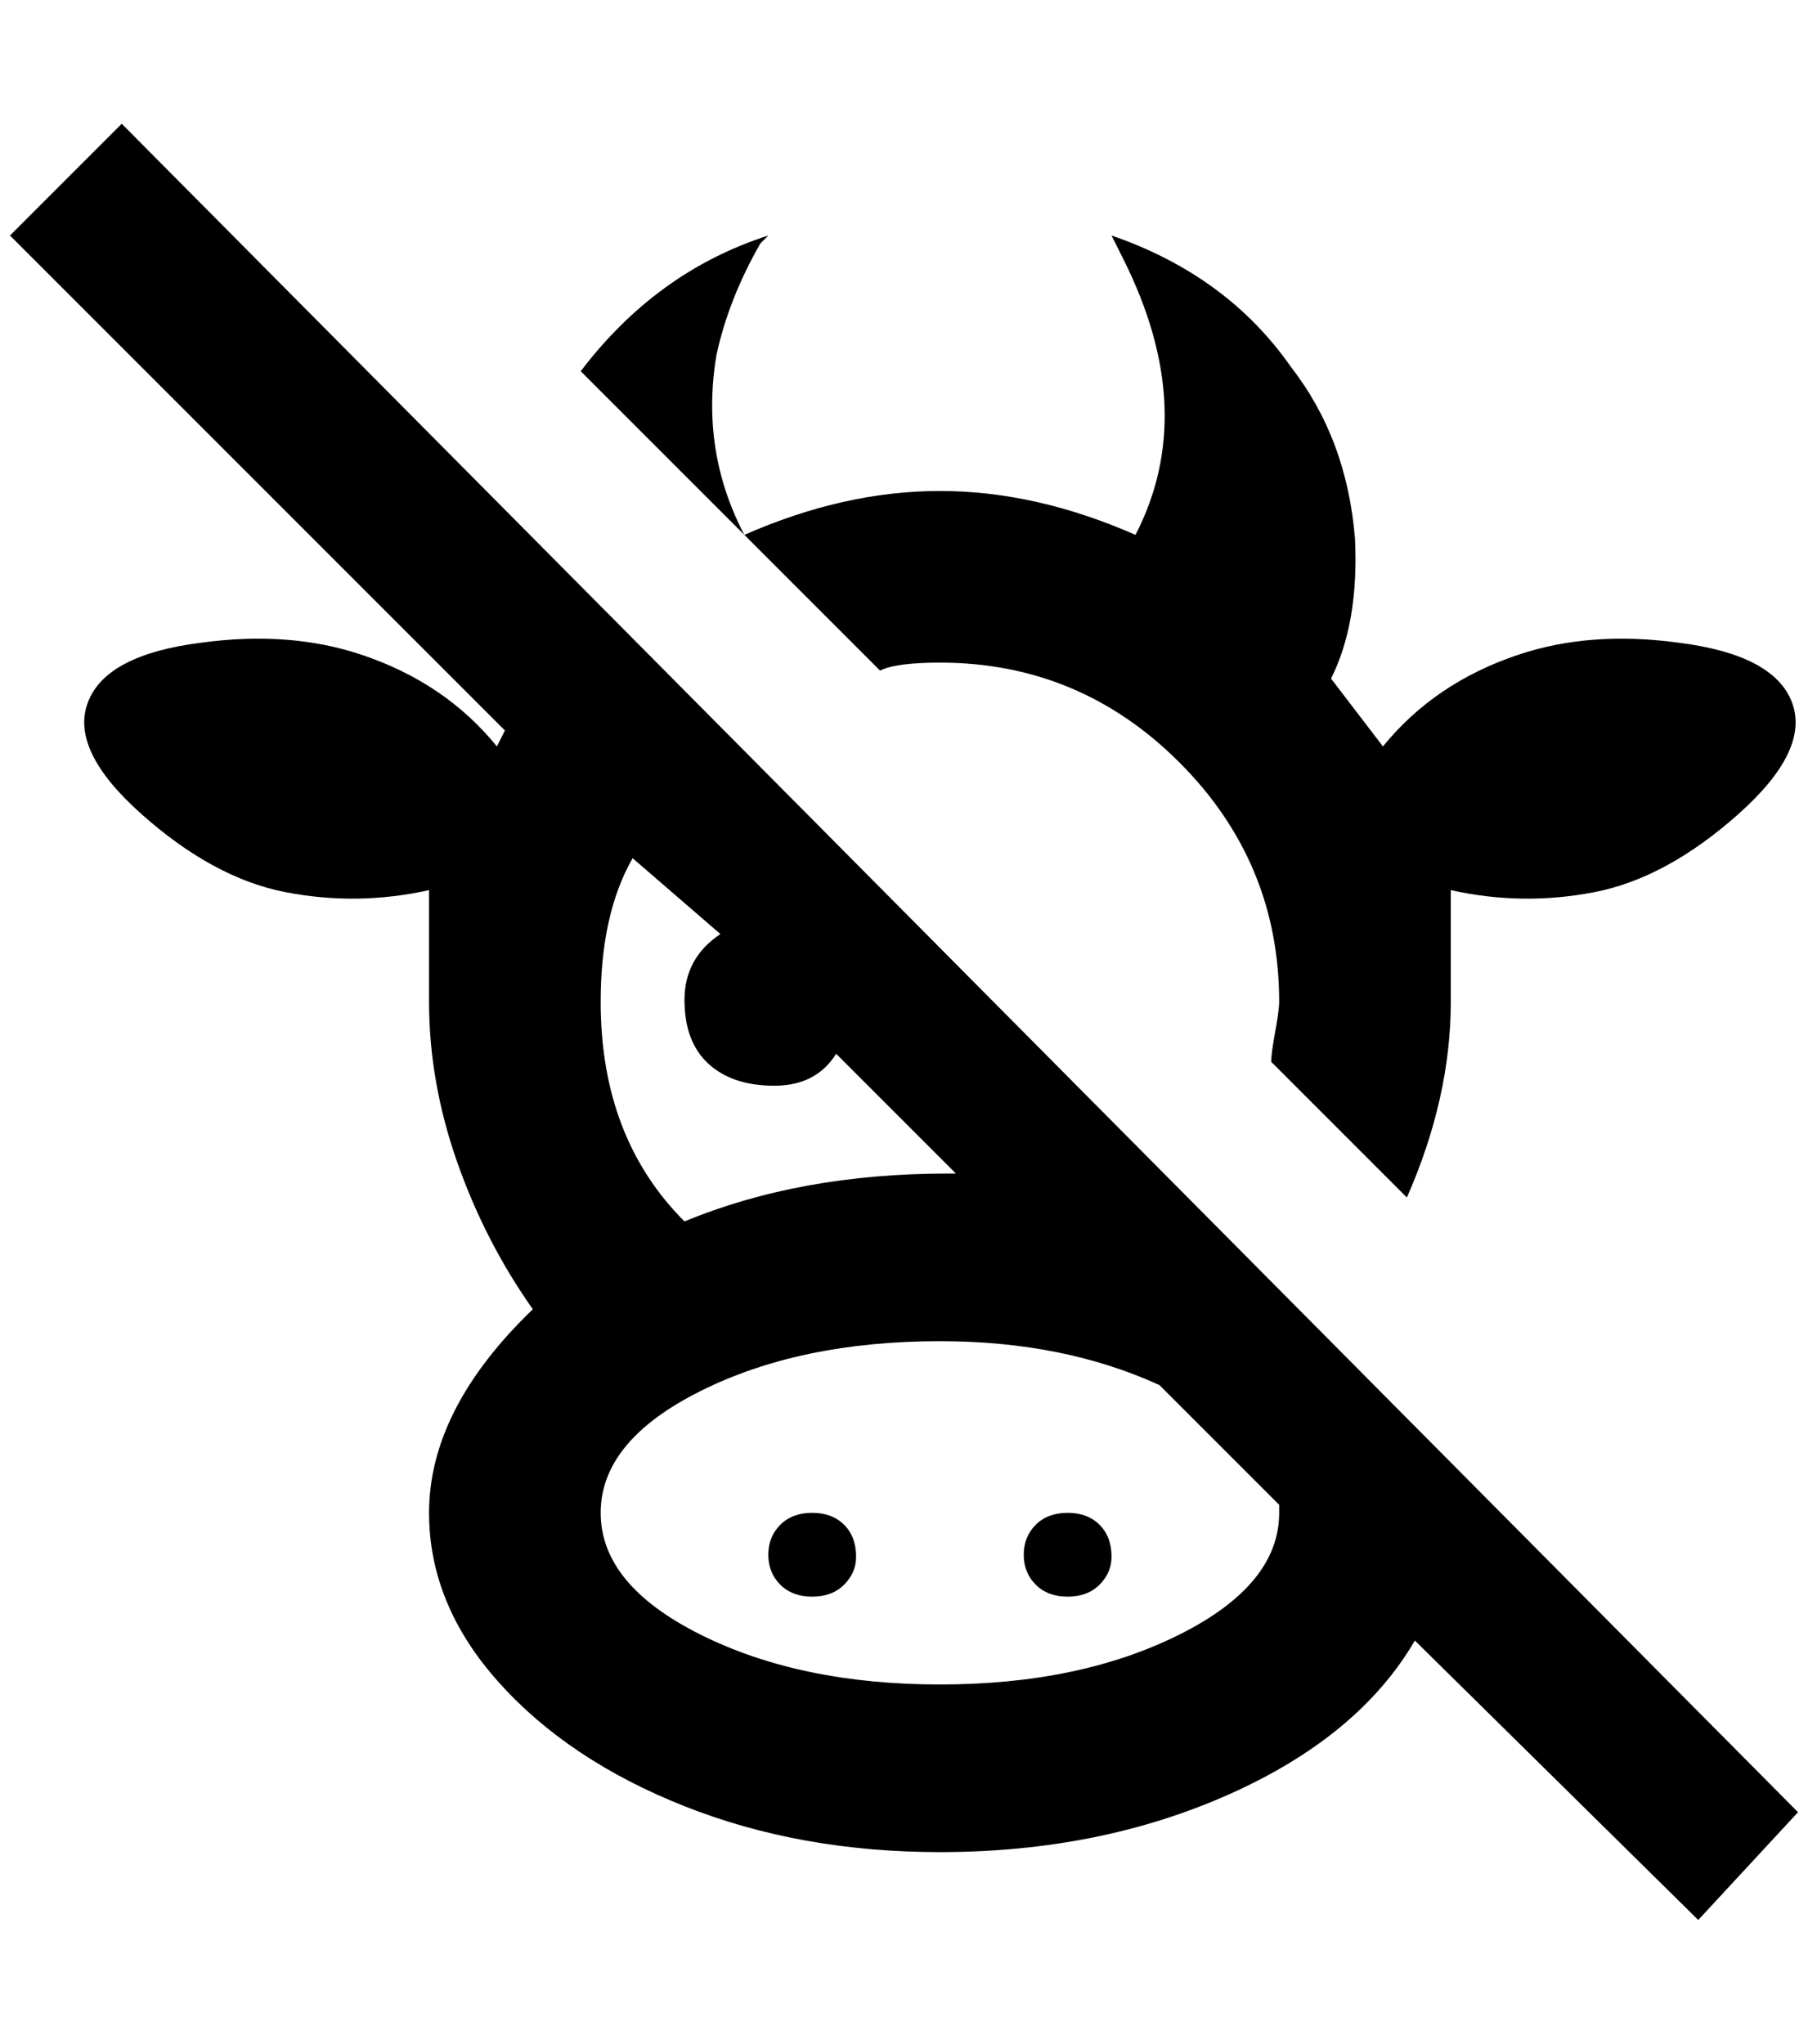 <?xml version="1.0" standalone="no"?>
<!DOCTYPE svg PUBLIC "-//W3C//DTD SVG 1.1//EN" "http://www.w3.org/Graphics/SVG/1.1/DTD/svg11.dtd" >
<svg xmlns="http://www.w3.org/2000/svg" xmlns:xlink="http://www.w3.org/1999/xlink" version="1.1" viewBox="-10 0 1812 2048">
   <path fill="currentColor"
d="M1792 1816l-1680 -1692l-112 112l496 496l-8 16q-52 -64 -136 -92q-72 -24 -160 -12q-96 12 -114 60t54 112t144 78t144 -2v112q0 80 28 160t76 148q-104 100 -104 204q0 92 70 170t186 124t256 46q160 0 290 -58t186 -154l284 280zM712 936q-36 24 -36 66t24 64t66 22
t62 -32l120 120h-8q-148 0 -264 48q-84 -84 -84 -220q0 -88 32 -144zM1272 1516q0 72 -100 122t-240 50t-240 -50t-100 -122t100 -122t240 -50q124 0 220 44l120 120v8zM736 536l-164 -164q76 -100 188 -136l-8 8q-32 56 -44 112q-16 96 28 180zM872 672l-136 -136
q100 -44 196 -44t196 44q64 -124 -12 -276l-12 -24q116 40 180 132q56 72 64 172q4 84 -24 140l52 68q52 -64 136 -92q72 -24 160 -12q96 12 114 60t-54 112t-144 78t-144 -2v112q0 96 -44 196l-136 -136q0 -8 4 -30t4 -30q0 -140 -100 -240t-240 -100q-44 0 -60 8z
M1104 1560q0 16 -12 28t-32 12t-32 -12t-12 -30t12 -30t32 -12t32 12t12 32zM848 1560q0 16 -12 28t-32 12t-32 -12t-12 -30t12 -30t32 -12t32 12t12 32z" />
</svg>
